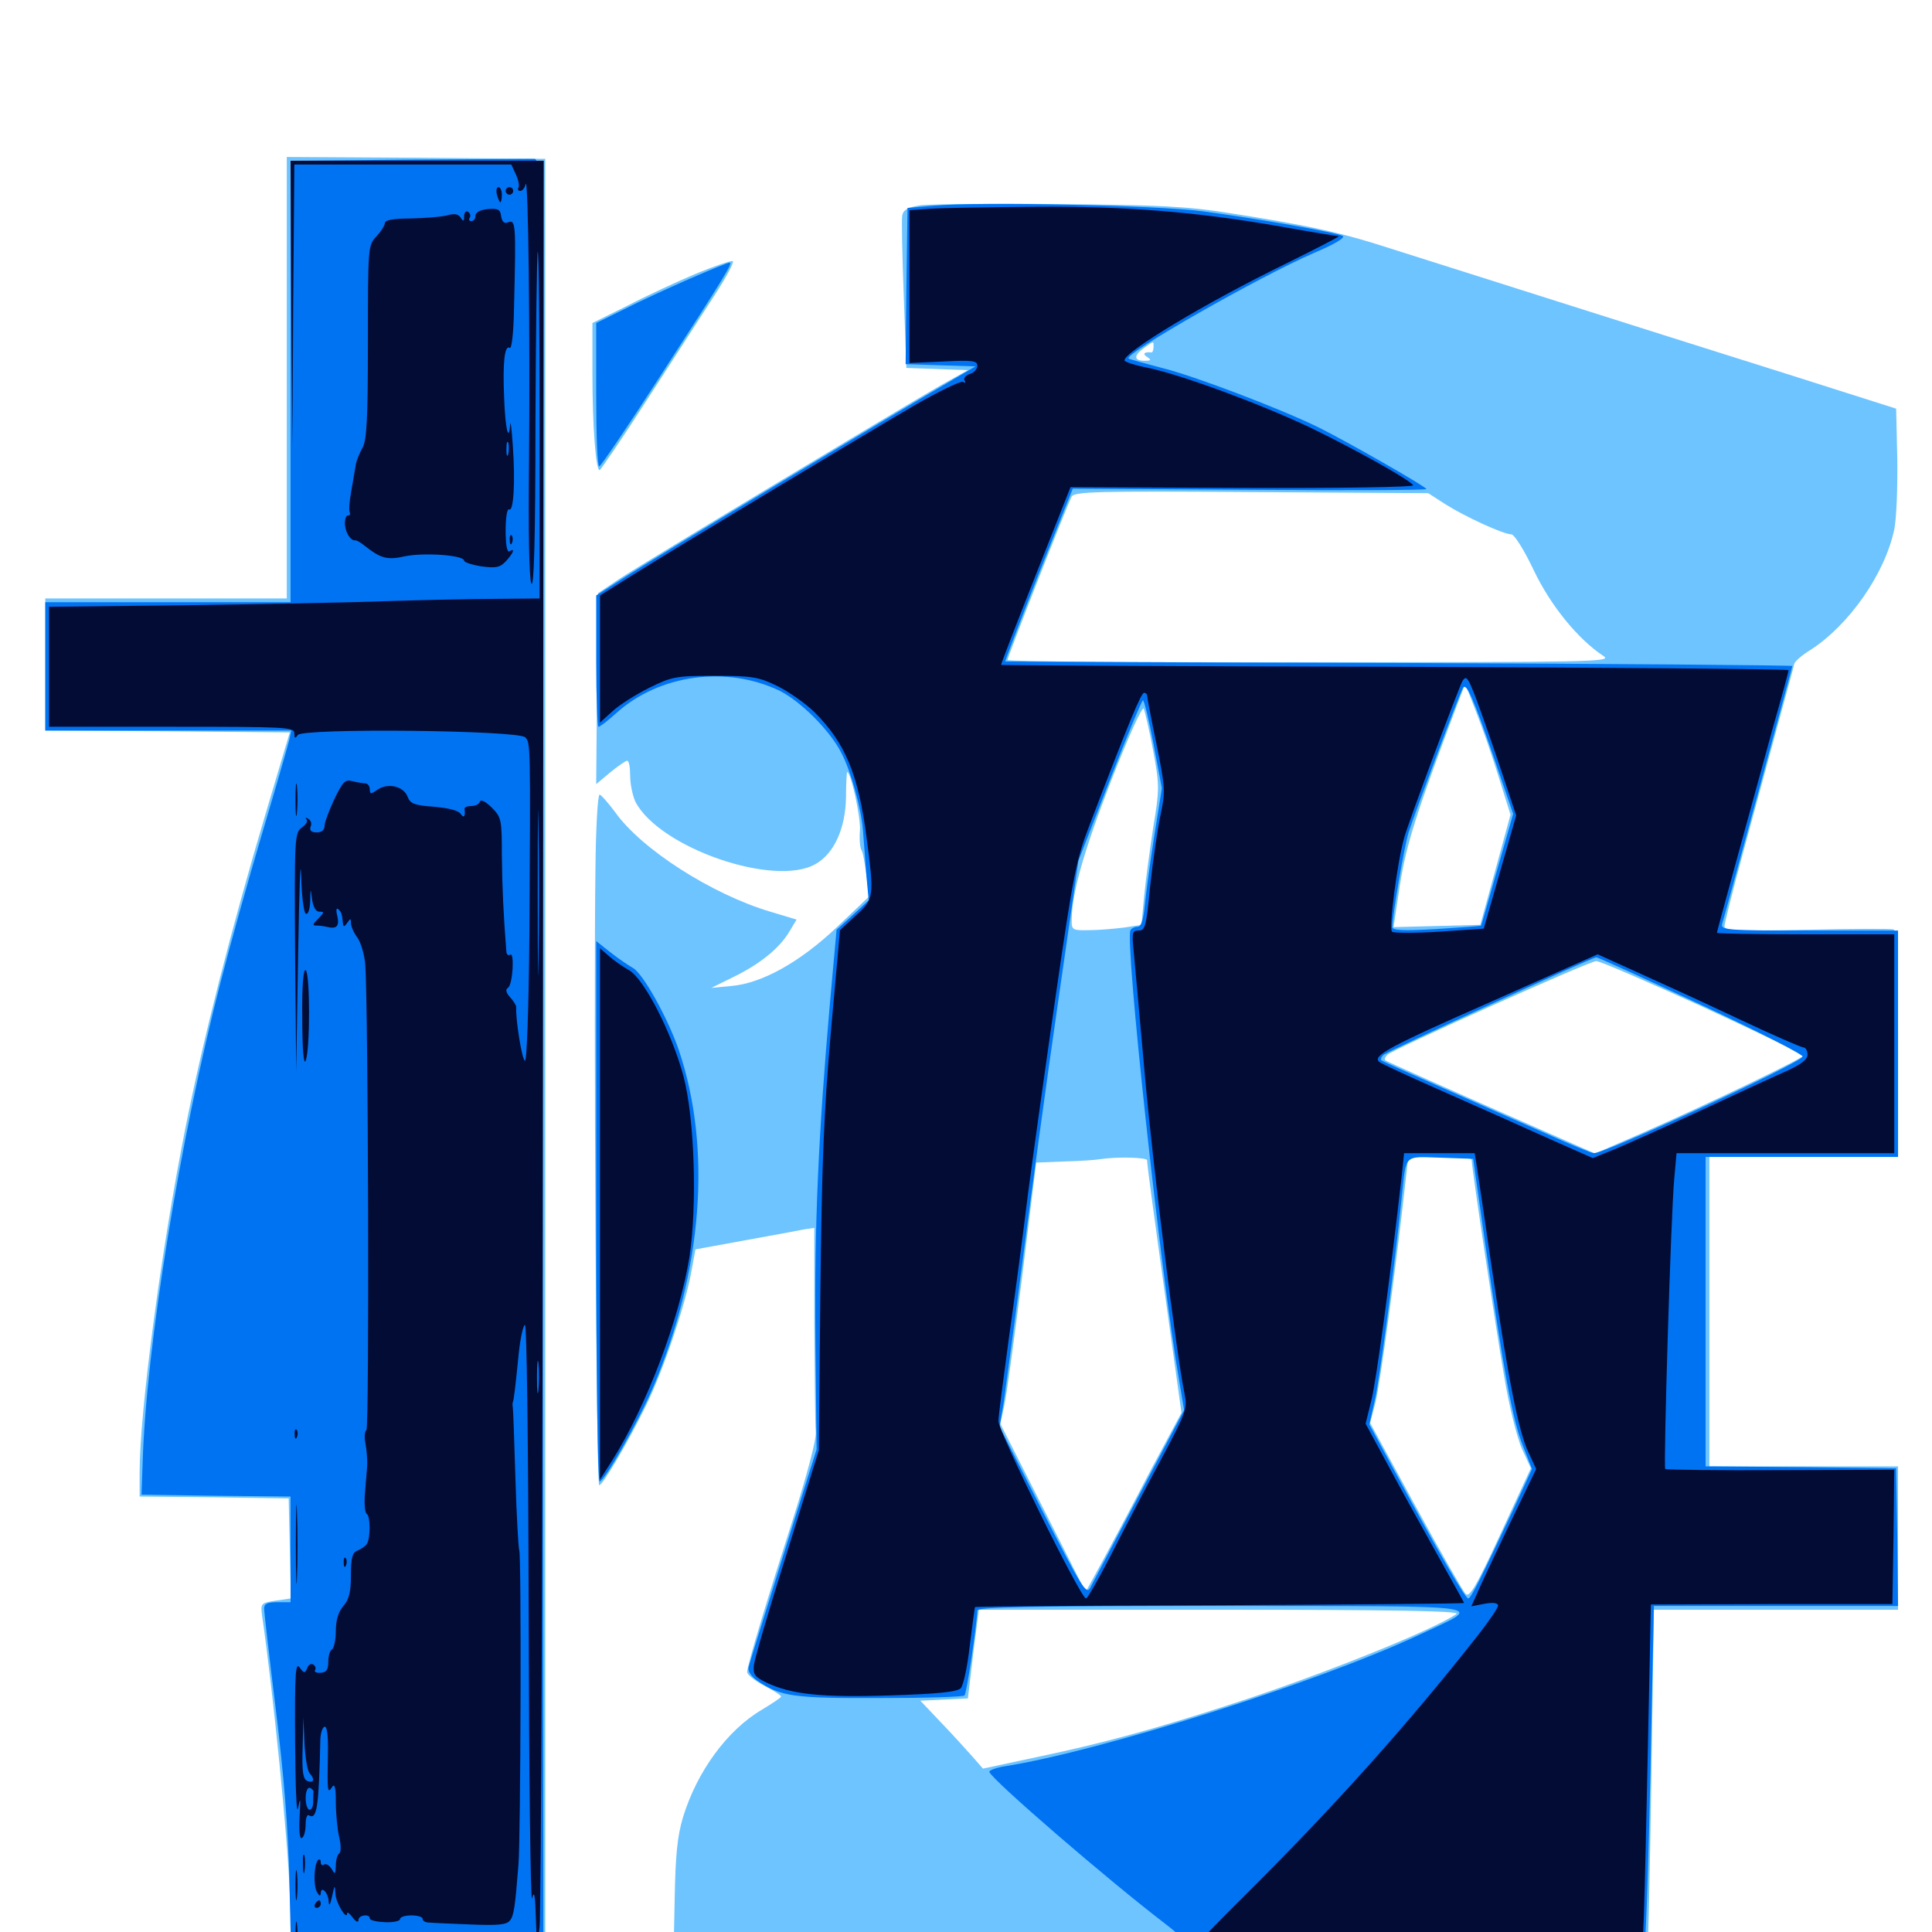 <svg xmlns="http://www.w3.org/2000/svg" viewBox="0 -1000 1000 1000">
	<path fill="#6dc4ff" d="M148.438 -804.492V-690.234H85.938H23.438V-656.055V-621.875L86.719 -621.484L150 -620.898L137.5 -578.906C119.727 -519.336 104.883 -461.133 95.898 -415.82C83.398 -352.93 72.266 -269.531 72.266 -237.695V-225.391L110.938 -225L149.414 -224.414L150 -198.633L150.586 -172.656L142.578 -171.484C134.961 -170.312 134.766 -170.117 135.742 -163.086C141.406 -124.219 149.023 -47.656 150 -19.922L151.367 14.648L216.797 15.234L282.227 15.625V-450.977V-917.773L215.43 -918.359L148.438 -918.75ZM476.562 -893.75C469.922 -892.773 467.578 -891.406 466.992 -888.477C466.602 -886.523 466.992 -867.773 467.773 -847.07L469.141 -809.57L485.156 -808.984L500.977 -808.398L487.305 -800.781C467.773 -789.648 333.008 -708.594 320.312 -700.195L309.57 -692.969L308.984 -643.555L308.594 -594.141L315.82 -600.195C319.922 -603.516 323.828 -606.25 324.609 -606.25C325.586 -606.25 326.172 -602.734 326.172 -598.438C326.172 -593.945 327.539 -587.891 328.906 -584.961C341.406 -561.133 400.781 -540.625 422.07 -552.734C431.836 -558.203 437.695 -571.484 437.891 -587.5C437.891 -594.531 438.281 -600.391 438.477 -600.391C440.43 -600.391 445.508 -577.148 445.117 -570.312C444.727 -565.82 445.117 -561.133 445.898 -559.961C446.68 -558.984 447.656 -552.93 448.438 -546.875L449.805 -535.938L433.398 -520.312C414.062 -501.953 394.336 -491.016 378.516 -489.648L368.164 -488.672L380.078 -494.531C393.555 -501.172 403.711 -509.375 408.789 -518.164L412.305 -524.023L398.633 -528.125C368.555 -537.109 332.031 -560.352 318.359 -579.688C314.648 -584.57 311.133 -588.672 310.352 -588.672C309.375 -588.672 308.398 -571.289 308.203 -550.195C307.227 -477.344 308.594 -231.25 310.156 -231.25C311.914 -231.25 325 -253.32 334.18 -272.07C343.164 -290.234 354.297 -323.242 357.617 -340.625L359.961 -353.32L385.547 -358.008C399.609 -360.547 413.477 -363.086 416.211 -363.672L421.484 -364.453V-314.844C421.68 -287.695 421.875 -262.305 422.266 -258.594C422.461 -254.492 417.773 -236.914 410.742 -214.648C396.68 -170.898 386.719 -137.891 386.719 -134.57C386.719 -133.203 390.625 -130.078 395.508 -127.539C400.391 -125 404.297 -122.461 404.297 -121.875C404.297 -121.289 399.805 -118.359 394.336 -115.039C376.367 -104.492 360.742 -83.008 353.516 -59.375C350.586 -49.609 349.609 -39.648 349.219 -17.383L348.633 11.914L600.195 13.672C738.477 14.453 852.148 14.844 852.539 14.453C852.93 14.062 853.906 -26.953 854.688 -76.562L856.055 -166.797H919.336H982.422V-203.906V-241.016H933.594H884.766V-321.094V-401.172H933.594H982.422V-459.57C982.422 -504.688 981.836 -518.164 980.078 -518.945C978.711 -519.336 958.398 -519.336 935.156 -518.75C899.414 -517.969 892.578 -518.359 892.578 -520.508C892.578 -522.07 896.875 -539.062 902.148 -558.398C907.422 -577.734 915.43 -607.227 919.922 -623.828C924.414 -640.43 928.516 -655.078 928.711 -656.445C929.102 -657.812 932.812 -660.938 936.914 -663.477C957.031 -676.367 975.586 -702.93 980.469 -725.977C981.641 -731.641 982.227 -748.047 982.031 -762.305L981.445 -788.477L948.242 -799.023C930.078 -804.883 873.242 -822.656 822.266 -838.867C771.289 -855.078 721.68 -870.703 711.914 -873.828C691.797 -880.078 674.219 -883.789 636.719 -889.648C614.844 -893.164 599.805 -893.945 547.852 -894.336C513.477 -894.727 481.445 -894.336 476.562 -893.75ZM597.07 -820.312C597.07 -818.75 596.484 -817.383 595.898 -817.578C592.188 -817.969 591.211 -816.797 593.75 -815.234C596.094 -813.672 595.898 -813.281 592.383 -813.281C586.719 -813.281 586.719 -816.016 592.188 -819.922C597.461 -823.633 597.07 -823.633 597.07 -820.312ZM748.047 -739.062C758.203 -732.617 778.125 -723.438 782.227 -723.438C783.789 -723.438 788.867 -715.43 793.945 -704.688C802.734 -686.328 816.797 -669.141 830.078 -660.352C834.57 -657.422 824.023 -657.227 678.32 -657.227C591.992 -657.031 521.484 -657.617 521.484 -658.398C521.484 -659.961 552.148 -738.086 554.688 -742.969C556.055 -745.508 567.969 -745.898 647.656 -745.312L739.258 -744.727ZM775.781 -597.656L781.836 -578.32L778.32 -565.43C776.367 -558.398 772.852 -545.508 770.508 -536.914L766.211 -521.289L743.75 -520.703L721.289 -520.117L724.609 -542.188C727.93 -562.891 733.008 -579.102 753.906 -634.375L758.398 -646.094L764.062 -631.445C767.188 -623.633 772.461 -608.398 775.781 -597.656ZM596.875 -611.523C600.195 -593.359 600.195 -591.602 596.875 -571.484C595.117 -559.961 592.969 -543.945 592.188 -535.938L590.82 -521.289L582.031 -519.922C577.148 -519.336 569.141 -518.555 564.062 -518.555C555.078 -518.359 554.688 -518.555 554.688 -523.828C554.883 -538.281 561.133 -559.961 575.195 -596.094C583.984 -618.555 591.211 -634.57 591.992 -633.203C592.578 -631.836 594.922 -622.07 596.875 -611.523ZM881.25 -478.906C909.961 -465.625 933.594 -454.297 933.594 -453.711C933.594 -452.344 882.812 -427.93 849.805 -413.477L825.586 -402.93L798.047 -415.039C748.242 -436.914 717.773 -450.586 716.992 -451.172C716.406 -451.758 716.992 -452.93 718.164 -454.102C720.898 -456.836 822.266 -502.344 826.172 -502.539C827.734 -502.734 852.539 -491.992 881.25 -478.906ZM593.75 -399.414C593.75 -396.875 596.484 -376.758 604.688 -317.969L611.523 -268.75L595.508 -238.867C586.914 -222.266 575.781 -201.367 570.898 -192.383L561.914 -175.977L539.844 -219.531L517.773 -263.086L519.727 -272.07C520.898 -276.953 525 -307.422 529.102 -339.648L536.328 -398.242L550.781 -398.828C558.789 -399.023 567.188 -399.609 569.336 -400C578.125 -401.367 593.75 -400.977 593.75 -399.414ZM761.719 -399.805C761.719 -395.703 774.219 -312.5 778.516 -287.891C781.055 -272.266 785.352 -255.273 787.891 -249.805L792.383 -240.039L776.758 -206.25C764.062 -178.711 760.547 -172.852 758.594 -175C757.227 -176.367 745.508 -196.875 732.617 -220.508L709.18 -263.477L711.914 -274.023C714.258 -283.008 722.852 -346.289 727.539 -389.062L728.906 -401.172H745.312C754.297 -401.172 761.719 -400.586 761.719 -399.805ZM753.906 -164.648C742.188 -156.445 683.789 -133.008 638.672 -118.359C598.633 -105.273 571.484 -97.852 537.109 -90.625L508.789 -84.57L503.125 -91.016C500 -94.531 492.773 -102.539 486.914 -108.594L476.367 -119.727L488.672 -120.312L500.977 -120.898L503.711 -143.945L506.641 -166.797H631.641C719.141 -166.797 755.859 -166.211 753.906 -164.648ZM360.352 -858.398C350.586 -854.297 334.57 -846.875 324.805 -841.797L306.641 -832.812V-806.641C306.641 -779.297 308.398 -756.641 310.352 -756.641C310.938 -756.836 322.07 -773.047 334.961 -793.164C347.852 -813.086 363.477 -837.305 369.531 -846.68C375.781 -856.25 380.078 -864.258 379.297 -864.844C378.516 -865.234 369.922 -862.305 360.352 -858.398Z"/>
	<path fill="#0073f3" d="M211.523 -917.383L150.391 -916.797V-802.539V-688.281H86.914H23.438V-655.078V-621.875H87.109H150.781L149.609 -616.602C148.828 -613.477 142.578 -591.797 135.547 -568.164C128.516 -544.531 118.945 -510.352 114.258 -491.992C93.164 -410.547 75.586 -302.539 73.828 -242.969L73.242 -226.367L111.914 -225.781L150.391 -225.391V-198.047V-170.703H143.555C138.281 -170.703 136.719 -169.922 136.719 -167.383C136.719 -165.43 139.453 -141.992 142.773 -115.039C146.875 -81.641 149.219 -53.516 149.805 -25.586L150.781 14.844H216.016H281.25L280.859 -451.562C280.273 -916.211 280.273 -917.773 276.367 -917.773C274.219 -917.773 244.922 -917.578 211.523 -917.383ZM483.398 -893.555L469.727 -892.383L469.141 -851.953L468.75 -811.523L486.719 -810.938L504.883 -810.352L490.234 -801.758C460.352 -784.375 338.281 -710.938 323.828 -701.562L308.594 -691.797V-657.812C308.594 -639.062 309.18 -623.828 309.766 -623.828C310.547 -623.828 314.648 -626.953 318.945 -630.859C341.211 -650.977 376.172 -655.664 403.711 -642.383C414.453 -636.914 429.688 -621.875 435.547 -610.156C440.625 -600.391 445.703 -581.641 446.68 -570.117C447.07 -564.844 447.852 -554.492 448.438 -547.07L449.609 -533.984L441.406 -526.367L433.008 -518.75L429.492 -479.883C423.633 -412.5 421.484 -366.797 422.07 -307.422L422.656 -249.805L405.469 -195.117C396.094 -165.039 387.891 -139.062 387.5 -137.109C386.914 -135.156 388.672 -132.422 391.992 -130.078C403.711 -121.875 411.133 -120.898 455.469 -121.094C478.906 -121.094 498.633 -121.68 499.219 -122.461C500.391 -123.438 505.664 -159.57 505.859 -166.406C505.859 -168.164 532.617 -168.75 633.398 -168.75C776.953 -168.555 768.555 -169.922 734.375 -153.711C682.227 -129.297 569.727 -93.555 519.922 -85.742C515.234 -84.961 511.719 -83.594 512.109 -82.812C513.477 -78.711 573.633 -26.758 603.32 -4.102C612.695 3.125 615.234 6.25 614.844 9.57L614.258 13.867H732.617H851.172L852.344 -13.477C852.93 -28.516 854.102 -69.531 854.688 -104.883L856.055 -168.75H919.336H982.422L982.031 -204.492L981.445 -240.039L932.227 -240.625L882.812 -241.016V-321.094V-401.172H932.617H982.422V-459.766V-518.359H936.328C893.555 -518.359 890.43 -518.555 891.406 -521.875C894.727 -533.203 927.734 -654.688 927.734 -655.273C927.734 -655.664 836.133 -656.445 724.219 -656.836C612.109 -657.031 520.312 -657.617 520.312 -657.617C520.117 -657.812 527.93 -678.125 537.5 -702.539L555.273 -747.07L646.68 -746.484C697.07 -746.094 738.281 -746.289 738.281 -746.875C738.281 -748.047 696.875 -771.68 682.617 -778.711C663.672 -788.086 617.578 -805.664 601.367 -809.57C592.383 -811.914 584.57 -814.062 584.18 -814.453C581.641 -816.797 651.758 -856.836 680.273 -869.141C690.82 -873.633 696.484 -876.953 694.922 -877.93C691.602 -879.688 650.586 -886.914 622.461 -890.625C599.023 -893.75 507.031 -895.703 483.398 -893.555ZM773.438 -607.227L783.203 -578.711L775 -550C770.508 -534.18 766.797 -521.094 766.602 -520.898C766.602 -520.703 756.25 -519.922 743.555 -519.141C726.758 -518.164 720.703 -518.359 720.703 -520.117C720.703 -526.172 726.758 -561.523 729.102 -569.141C732.422 -579.492 755.664 -641.406 757.227 -643.945C758.984 -646.875 762.695 -638.477 773.438 -607.227ZM597.07 -614.844L601.367 -591.992L597.461 -567.383C595.312 -553.906 593.164 -537.695 592.578 -531.641C591.797 -523.828 590.625 -520.312 588.867 -520.312C587.305 -520.312 585.742 -519.531 585.156 -518.555C582.031 -513.672 600.781 -340.43 610.352 -285.352L612.891 -270.117L589.648 -226.172C576.953 -202.148 565.43 -180.469 564.258 -178.125C562.305 -174.414 559.766 -178.516 539.648 -217.773L517.383 -261.523L519.531 -274.219C520.508 -281.25 525 -314.258 529.297 -347.461C533.594 -380.859 541.797 -441.016 547.656 -481.25L558.203 -554.492L574.414 -596.094C583.203 -618.75 591.016 -637.5 591.602 -637.5C592.188 -637.5 594.727 -627.344 597.07 -614.844ZM880.469 -479.883C909.766 -466.211 933.398 -454.102 933.008 -453.125C931.836 -449.609 831.25 -403.125 825 -403.125C823.828 -403.125 813.281 -407.422 801.562 -412.695C789.844 -417.773 765.82 -428.516 748.047 -436.328C730.273 -444.141 715.43 -450.781 715.039 -451.172C714.453 -451.758 715.039 -452.93 716.016 -453.906C717.773 -455.664 822.852 -503.906 826.172 -504.492C826.758 -504.688 851.172 -493.555 880.469 -479.883ZM768.75 -356.25C778.32 -289.844 783.008 -264.648 788.281 -251.562L792.969 -239.648L783.594 -219.336C766.406 -182.812 761.328 -172.656 759.961 -172.656C758.398 -172.656 744.922 -195.898 722.852 -236.719L708.789 -262.695L711.719 -275.781C714.258 -287.305 722.07 -346.289 725.586 -380.664C727.93 -402.93 726.367 -401.367 745.508 -400.781L762.5 -400.195ZM356.445 -855.469C345.703 -850.781 330.469 -843.75 322.852 -839.844L308.594 -832.812V-795.703C308.594 -775.195 309.18 -758.594 310.156 -758.594C310.938 -758.594 324.805 -779.102 340.82 -803.906C376.367 -858.789 379.492 -864.062 377.539 -864.062C376.758 -864.062 367.188 -860.156 356.445 -855.469ZM308.594 -373.047C308.594 -288.672 309.375 -233.203 310.352 -233.203C312.891 -233.203 330.469 -264.258 338.086 -282.031C363.672 -342.188 368.555 -405.664 351.367 -456.445C345.703 -473.047 332.617 -496.484 327.539 -499.023C325.195 -500.391 319.922 -503.906 316.016 -507.031L308.594 -512.891Z"/>
	<path fill="#020c35" d="M150.781 -843.164L151.367 -769.336L151.758 -842.188L152.344 -914.844H208.594H264.648L266.992 -909.766C268.359 -906.836 268.945 -903.711 268.359 -902.93C267.773 -901.953 268.164 -901.172 269.336 -901.172C270.312 -901.172 271.68 -902.734 272.07 -904.688C273.438 -909.961 274.414 -826.172 273.828 -761.523C273.438 -726.367 273.828 -700.977 275 -698.047C276.367 -694.727 277.148 -721.484 277.148 -780.859C277.344 -829.297 277.93 -869.141 278.32 -869.727C278.906 -870.117 279.297 -830.078 279.297 -780.469V-690.234L257.422 -690.039C245.312 -690.039 219.531 -689.453 200.195 -688.867C180.859 -688.086 133.594 -687.305 95.117 -686.719L25.391 -685.938V-654.883V-623.828H88.867C148.047 -623.828 152.344 -623.633 152.344 -620.508C152.344 -617.773 152.734 -617.578 154.102 -619.531C156.445 -623.242 268.164 -622.07 271.875 -618.359C274.609 -615.625 274.609 -614.844 274.023 -516.797C273.633 -476.562 272.656 -450.195 271.68 -450.977C270.117 -451.758 266.797 -472.656 267.188 -478.711C267.188 -479.688 265.82 -481.836 264.062 -483.789C261.914 -486.133 261.523 -487.891 262.891 -488.672C265.43 -490.234 266.406 -507.422 264.062 -505.859C263.086 -505.273 262.305 -505.859 262.109 -507.227C260.547 -526.953 259.961 -540.43 259.766 -556.836C259.766 -575.781 259.57 -576.953 254.492 -582.031C251.367 -585.156 248.828 -586.328 248.438 -585.156C248.047 -583.789 246.094 -582.812 243.945 -582.812C241.992 -582.812 240.43 -582.227 240.43 -581.445C241.016 -577.539 240.039 -576.172 238.477 -578.711C237.305 -580.469 232.031 -581.836 224.609 -582.422C214.453 -583.203 212.305 -583.984 210.938 -587.695C208.789 -593.164 200.586 -594.922 195.312 -591.211C191.992 -588.867 191.406 -588.867 191.406 -591.406C191.406 -593.164 190.234 -594.531 189.062 -594.531C187.695 -594.531 184.57 -595.117 182.227 -595.703C178.711 -596.68 177.344 -595.312 173.047 -586.328C170.312 -580.469 167.969 -574.219 167.969 -572.461C167.969 -570.312 166.406 -569.141 163.867 -569.141C161.133 -569.141 160.156 -570.117 160.742 -572.07C161.523 -573.633 160.938 -575.391 159.57 -576.172C158.203 -576.953 157.812 -576.953 158.594 -575.977C159.57 -575 158.398 -573.242 156.25 -571.68C152.539 -568.945 152.344 -566.992 152.734 -507.031L153.32 -445.117L154.297 -505.664C154.883 -539.062 155.469 -557.617 155.859 -547.266C156.055 -536.914 157.227 -527.734 158.203 -527.148C159.375 -526.367 160.352 -528.906 160.547 -533.398C160.742 -540.625 160.742 -540.625 161.523 -534.57C162.109 -530.469 163.477 -528.125 165.234 -528.125C167.969 -528.125 167.773 -527.734 165.234 -525C161.523 -521.289 161.328 -520.898 164.648 -520.898C165.82 -520.898 167.969 -520.508 168.945 -520.312C174.219 -518.945 175.781 -520.508 174.609 -525.781C173.828 -528.711 174.023 -530.273 175 -529.492C176.758 -527.93 176.953 -527.148 177.539 -521.875C177.734 -520.117 178.32 -520.312 179.688 -522.266C181.445 -524.805 181.641 -524.805 181.641 -522.266C181.641 -520.508 183.203 -516.992 185.156 -514.453C186.914 -511.719 188.672 -505.664 189.062 -500.781C190.625 -478.32 191.211 -260.742 189.648 -259.766C188.672 -259.18 188.477 -255.664 189.258 -252.344C189.844 -248.828 190.234 -243.75 190.039 -241.016C189.844 -238.281 189.258 -231.836 188.867 -226.758C188.477 -221.68 188.867 -216.992 189.844 -216.406C191.797 -215.234 191.797 -203.711 189.844 -200.781C189.062 -199.609 186.914 -198.242 185.156 -197.461C182.422 -196.484 181.641 -193.945 181.641 -184.766C181.641 -175.977 180.664 -172.07 177.734 -168.75C175.195 -165.82 173.828 -161.523 173.828 -155.859C173.828 -151.172 172.852 -146.875 171.875 -146.289C170.703 -145.703 169.922 -142.773 169.922 -139.844C169.922 -135.742 168.945 -134.375 166.016 -134.18C163.867 -133.984 162.5 -134.57 163.086 -135.547C163.672 -136.523 163.281 -137.695 162.109 -138.477C160.938 -139.062 159.57 -138.281 158.984 -136.523C157.812 -133.789 157.422 -133.789 155.078 -136.914C152.93 -139.844 152.539 -133.984 152.734 -98.438C152.93 -73.828 153.516 -59.766 154.297 -64.258C155.469 -70.312 155.664 -69.336 155.078 -59.766C154.688 -52.148 155.078 -48.047 156.25 -48.633C157.422 -49.219 158.203 -52.539 158.203 -55.664C158.203 -58.984 158.984 -61.133 159.961 -60.352C164.062 -58.008 165.039 -64.453 165.82 -100C166.016 -103.32 166.992 -106.25 168.164 -106.25C169.336 -106.25 169.922 -100.977 169.727 -92.188C169.336 -72.656 169.531 -71.289 171.875 -75C173.242 -77.148 173.828 -74.805 173.828 -67.188C173.828 -61.328 174.609 -53.125 175.586 -49.023C176.562 -44.922 176.562 -41.406 175.586 -40.625C174.609 -40.039 173.828 -37.305 173.828 -34.375C173.633 -29.883 173.438 -29.492 171.68 -32.617C170.508 -34.375 168.945 -35.547 167.773 -34.961C166.797 -34.18 166.016 -34.766 166.016 -36.133C166.016 -37.5 165.43 -37.891 164.648 -37.305C162.5 -34.961 162.109 -24.023 164.062 -20.703C165.234 -18.555 165.82 -18.359 166.016 -19.922C166.016 -24.219 169.922 -20.508 170.117 -15.82C170.312 -13.086 170.898 -14.062 171.875 -18.359C173.242 -24.609 173.242 -24.805 173.633 -19.727C173.828 -15.039 179.688 -5.469 179.688 -9.766C179.688 -10.547 181.055 -9.57 182.617 -7.422C184.18 -5.273 185.547 -4.688 185.547 -6.25C185.547 -8.789 191.406 -9.57 191.406 -7.031C191.406 -6.055 194.922 -5.273 199.219 -5.078C203.516 -4.883 207.031 -5.664 207.031 -6.641C207.031 -7.812 209.766 -8.594 212.891 -8.594C216.211 -8.594 218.75 -7.812 218.75 -6.836C218.75 -5.664 220.312 -4.883 222.266 -4.883C224.023 -4.688 233.594 -4.297 243.555 -3.906C257.422 -3.32 262.109 -3.711 263.867 -5.859C266.016 -8.398 266.602 -12.891 268.359 -34.961C269.531 -49.023 269.922 -195.898 268.75 -197.656C268.359 -198.438 267.383 -215.039 266.797 -234.375C266.211 -253.711 265.625 -270.508 265.43 -271.484C265.234 -272.461 265.234 -273.633 265.43 -274.219C266.016 -275.391 266.797 -282.617 268.555 -300C269.336 -307.227 270.703 -313.672 271.68 -314.258C272.656 -315.039 273.438 -255.664 273.633 -163.477C273.828 -79.883 274.609 -14.258 275.391 -17.383C276.562 -21.68 276.953 -19.336 277.344 -7.617L277.93 8.008L279.297 -2.734C280.078 -8.594 280.859 -216.797 281.055 -465.234L281.445 -916.797H216.016H150.391ZM278.711 -503.125C278.516 -484.18 278.32 -499.805 278.32 -537.891C278.32 -575.977 278.516 -591.602 278.711 -572.461C279.102 -553.516 279.102 -522.266 278.711 -503.125ZM278.711 -280.664C278.32 -276.562 277.93 -279.492 277.93 -286.914C277.93 -294.531 278.32 -297.656 278.711 -294.336C279.102 -290.82 279.102 -284.57 278.711 -280.664ZM160.352 -82.031C163.086 -79.102 162.5 -76.953 159.18 -78.125C156.836 -79.102 156.25 -82.617 156.641 -95.312L157.031 -111.133L157.617 -97.461C158.008 -90.039 159.18 -83.008 160.352 -82.031ZM162.305 -72.461C162.109 -71.68 162.109 -69.336 162.109 -67.188C162.109 -65.039 161.328 -63.281 160.156 -63.281C159.18 -63.281 158.203 -66.016 158.203 -69.336C158.203 -72.656 159.18 -75 160.352 -74.609C161.523 -74.219 162.305 -73.242 162.305 -72.461ZM257.227 -899.219C257.812 -897.07 258.594 -895.312 258.984 -895.312C259.375 -895.312 259.766 -897.07 259.766 -899.219C259.766 -901.367 258.984 -903.125 258.008 -903.125C257.031 -903.125 256.641 -901.367 257.227 -899.219ZM261.719 -901.172C261.719 -900.195 262.695 -899.219 263.672 -899.219C264.844 -899.219 265.625 -900.195 265.625 -901.172C265.625 -902.344 264.844 -903.125 263.672 -903.125C262.695 -903.125 261.719 -902.344 261.719 -901.172ZM252.539 -891.797C248.438 -891.406 246.094 -890.039 246.094 -888.281C246.094 -886.719 245.117 -885.547 243.945 -885.547C242.969 -885.547 242.383 -886.328 243.164 -887.305C243.75 -888.281 243.359 -889.648 242.188 -890.43C241.211 -891.016 240.234 -890.039 240.234 -888.086C240.234 -885.352 239.844 -885.156 238.477 -887.305C237.305 -889.258 235.156 -889.648 231.25 -888.477C228.125 -887.695 219.727 -887.109 212.5 -886.914C203.906 -886.914 199.219 -886.133 199.219 -884.57C199.219 -883.398 197.266 -880.273 194.922 -877.734C190.43 -873.047 190.43 -872.07 190.43 -823.047C190.43 -783.789 189.844 -772.266 187.695 -768.359C186.133 -765.625 184.57 -761.719 184.18 -759.57C183.789 -757.422 182.812 -751.367 181.836 -745.898C180.859 -740.625 180.469 -735.547 181.055 -734.766C181.445 -733.789 181.055 -733.203 180.078 -733.203C179.102 -733.203 178.516 -731.25 178.516 -728.906C178.711 -724.414 181.445 -720.117 183.789 -720.312C184.57 -720.508 186.719 -719.141 188.672 -717.578C197.07 -710.938 200.391 -709.961 209.766 -712.109C219.531 -714.062 240.234 -712.695 240.234 -709.766C240.234 -708.984 244.336 -707.617 249.219 -706.836C256.836 -705.859 258.789 -706.25 261.914 -709.57C265.82 -713.867 266.797 -716.602 263.672 -714.648C262.5 -713.867 261.719 -717.969 261.719 -725.391C261.719 -732.031 262.5 -736.914 263.477 -736.328C265.82 -734.766 266.797 -750.391 265.43 -769.336C264.844 -777.93 264.258 -782.812 264.062 -780.273C263.281 -770.508 261.523 -778.125 260.938 -794.141C260.156 -812.305 261.133 -821.68 263.867 -819.922C264.844 -819.336 265.82 -827.93 266.016 -839.062C267.188 -886.133 266.992 -886.523 262.5 -884.766C260.938 -884.18 259.766 -885.547 259.375 -888.086C258.984 -891.602 257.812 -892.188 252.539 -891.797ZM263.086 -765.039C262.5 -763.086 262.109 -764.258 262.109 -767.383C262.109 -770.703 262.5 -772.07 263.086 -770.898C263.477 -769.531 263.477 -766.797 263.086 -765.039ZM482.031 -891.992L470.703 -891.211V-851.562V-812.109L488.281 -812.891C503.32 -813.672 505.859 -813.281 505.859 -810.742C505.859 -808.984 504.102 -807.031 501.953 -806.445C499.805 -805.664 498.633 -804.297 499.219 -803.125C500 -801.953 499.609 -801.562 498.438 -802.344C497.266 -802.93 485.938 -797.461 473.047 -790.039C444.727 -773.438 351.367 -717.383 327.734 -702.539L310.547 -691.797V-658.984V-625.977L316.992 -631.836C320.312 -634.961 328.906 -640.43 335.938 -643.945C347.852 -649.805 349.805 -650.195 370.117 -650.195C389.453 -650.195 392.578 -649.609 402.344 -644.922C408.203 -641.992 416.992 -635.938 421.68 -631.25C437.305 -615.625 444.141 -599.609 448.438 -567.188C452.539 -535.742 452.539 -534.766 442.969 -526.172L434.766 -518.555L430.078 -466.211C426.367 -424.219 425.391 -397.852 424.609 -331.641L423.828 -249.414L407.422 -196.68C398.242 -167.773 390.625 -141.602 390.234 -138.281C389.648 -133.398 390.625 -132.031 396.68 -129.102C409.375 -123.047 425 -121.289 460.742 -122.461C485.352 -123.242 495.312 -124.219 497.266 -126.172C498.633 -127.539 500.781 -137.5 501.953 -148.242C503.32 -158.984 504.492 -167.969 504.688 -168.164C505.078 -168.555 562.109 -168.945 631.445 -169.141C700.977 -169.531 757.812 -169.922 757.812 -170.312C757.812 -170.508 751.562 -181.836 743.75 -195.703C736.133 -209.375 724.609 -230.078 718.359 -241.797L706.836 -263.086L709.766 -275C712.305 -284.766 719.336 -336.914 725.586 -391.797L726.758 -403.125H745.117H763.281L764.453 -395.898C765.039 -391.797 768.75 -367.383 772.461 -341.602C781.055 -283.789 786.133 -258.789 791.211 -248.047L795.117 -239.648L781.055 -210.547C773.438 -194.531 765.82 -178.516 764.453 -175L761.523 -168.555L768.555 -169.922C772.852 -170.703 775.391 -170.312 775.391 -168.945C775.391 -167.773 770.703 -160.938 765.234 -153.906C729.492 -108.398 691.602 -66.016 646.68 -21.289C629.297 -4.102 615.234 10.547 615.234 11.328C615.234 13.281 847.266 11.914 849.219 9.961C850.586 8.594 850.977 -1.172 853.125 -104.297L854.492 -169.531L916.992 -169.727H979.492L980.078 -204.492L980.469 -239.258L921.68 -239.062C889.258 -238.867 862.5 -239.258 861.914 -239.648C860.938 -240.82 864.844 -371.68 866.602 -390.039L867.773 -403.125H924.023H980.469V-459.766V-516.406H934.57C909.375 -516.406 888.672 -516.797 888.672 -517.188C888.672 -517.969 902.734 -568.945 917.773 -623.828C922.266 -639.453 925.781 -652.539 925.781 -653.125C925.781 -653.711 834.18 -654.492 722.266 -654.883C610.156 -655.078 518.359 -655.664 518.164 -655.859C517.969 -656.055 525.977 -676.758 535.938 -701.953L554.102 -747.852L643.164 -747.461C692.383 -747.266 732.031 -747.852 731.445 -748.828C729.688 -751.758 700.391 -767.969 677.734 -778.906C651.172 -791.406 611.328 -806.055 594.336 -809.57C587.5 -810.938 582.031 -812.695 582.031 -813.477C582.031 -817.969 624.219 -843.359 665.039 -863.281C681.25 -871.289 693.75 -877.734 692.969 -877.734C692.188 -877.734 678.906 -879.883 663.672 -882.617C619.336 -890.43 582.031 -893.359 535.352 -892.969C512.109 -892.773 488.086 -892.383 482.031 -891.992ZM762.305 -642.773C763.867 -639.258 769.531 -623.242 775 -607.227L784.766 -577.93L776.367 -548.633L767.969 -519.336L744.922 -517.773C732.422 -516.992 721.289 -516.992 720.508 -517.773C718.75 -519.531 723.242 -553.711 726.758 -566.211C728.906 -574.219 755.273 -644.727 757.031 -647.656C758.789 -650.195 759.57 -649.414 762.305 -642.773ZM593.75 -639.844C593.75 -639.062 595.898 -627.734 598.633 -614.648C603.125 -592.188 603.32 -590.43 600.586 -577.734C599.023 -570.312 596.68 -553.906 595.312 -541.406C593.359 -520.898 592.773 -518.359 589.453 -518.359C585.938 -518.359 585.742 -517.383 586.914 -506.25C587.5 -499.414 590.234 -470.312 592.773 -441.211C597.07 -393.75 608.789 -299.805 613.086 -278.711C614.648 -270.703 614.062 -269.141 600.391 -243.555C592.383 -228.711 580.859 -206.641 574.805 -194.727C568.555 -182.617 562.891 -172.656 562.109 -172.656C559.375 -172.656 516.602 -259.375 516.797 -264.453C516.797 -267.188 519.336 -286.133 522.07 -306.445C525 -326.953 529.492 -360.742 532.031 -381.641C534.766 -402.539 541.406 -449.805 546.68 -486.328C555.469 -546.875 557.031 -555.078 564.062 -573.242C584.375 -626.367 590.625 -641.406 592.188 -641.406C592.969 -641.406 593.75 -640.82 593.75 -639.844ZM899.805 -472.656C917.188 -464.453 932.422 -457.812 933.594 -457.812C934.57 -457.812 935.547 -456.25 935.547 -454.102C935.547 -451.562 932.227 -449.023 924.414 -445.508C918.164 -442.773 898.242 -433.594 879.883 -425C861.719 -416.602 841.602 -407.617 835.547 -405.078L824.414 -400.586L802.344 -410.352C790.234 -415.82 765.82 -426.758 748.047 -434.57C730.273 -442.383 715.039 -449.414 713.867 -450.391C710.352 -453.516 718.359 -458.008 772.461 -481.836L826.953 -506.055L847.656 -496.68C858.984 -491.602 882.422 -480.859 899.805 -472.656ZM263.867 -720.312C263.867 -718.164 264.453 -717.578 265.039 -719.141C265.625 -720.508 265.43 -722.266 264.844 -722.852C264.258 -723.633 263.672 -722.461 263.867 -720.312ZM152.93 -585.742C152.93 -578.32 153.32 -575.391 153.711 -579.492C154.102 -583.398 154.102 -589.648 153.711 -593.164C153.32 -596.484 152.93 -593.359 152.93 -585.742ZM310.547 -371.68V-234.18L316.797 -243.945C334.766 -272.461 351.562 -316.992 356.836 -349.219C360.938 -375.977 359.57 -421.094 353.711 -443.164C347.656 -465.625 333.398 -493.359 325.586 -497.852C322.07 -499.805 317.383 -503.125 315.039 -505.273L310.547 -509.18ZM156.445 -473.047C156.445 -456.641 157.227 -448.438 158.203 -450.977C160.547 -456.445 160.547 -496.289 158.203 -497.852C157.031 -498.633 156.25 -489.844 156.445 -473.047ZM152.539 -257.422C152.539 -255.273 153.125 -254.688 153.711 -256.25C154.297 -257.617 154.102 -259.375 153.516 -259.961C152.93 -260.742 152.344 -259.57 152.539 -257.422ZM153.125 -200.977C153.125 -182.812 153.516 -175 153.711 -183.789C154.102 -192.578 154.102 -207.617 153.711 -216.992C153.516 -226.367 153.125 -219.336 153.125 -200.977ZM177.93 -191.016C177.93 -188.867 178.516 -188.281 179.102 -189.844C179.688 -191.211 179.492 -192.969 178.906 -193.555C178.32 -194.336 177.734 -193.164 177.93 -191.016ZM156.836 -34.961C156.836 -30.664 157.227 -29.102 157.617 -31.641C158.008 -33.984 158.008 -37.5 157.617 -39.453C157.031 -41.211 156.641 -39.258 156.836 -34.961ZM152.93 -24.219C152.93 -17.188 153.32 -14.453 153.711 -17.969C154.102 -21.289 154.102 -27.148 153.711 -30.664C153.32 -33.984 152.93 -31.25 152.93 -24.219ZM163.086 -14.453C162.5 -13.477 162.891 -12.5 163.867 -12.5C165.039 -12.5 166.016 -13.477 166.016 -14.453C166.016 -15.625 165.625 -16.406 165.234 -16.406C164.648 -16.406 163.672 -15.625 163.086 -14.453ZM152.93 2.148C152.93 8.594 153.32 10.938 153.711 7.422C154.102 3.906 154.102 -1.367 153.711 -4.297C153.32 -7.227 152.93 -4.297 152.93 2.148ZM157.812 12.305C156.25 11.719 156.836 11.133 158.984 11.133C161.133 10.938 162.305 11.523 161.523 12.109C160.938 12.695 159.18 12.891 157.812 12.305ZM184.18 12.305C172.656 12.109 181.445 11.719 204.102 11.719C226.758 11.719 236.133 12.109 225.195 12.305C214.258 12.695 195.703 12.695 184.18 12.305Z"/>
</svg>